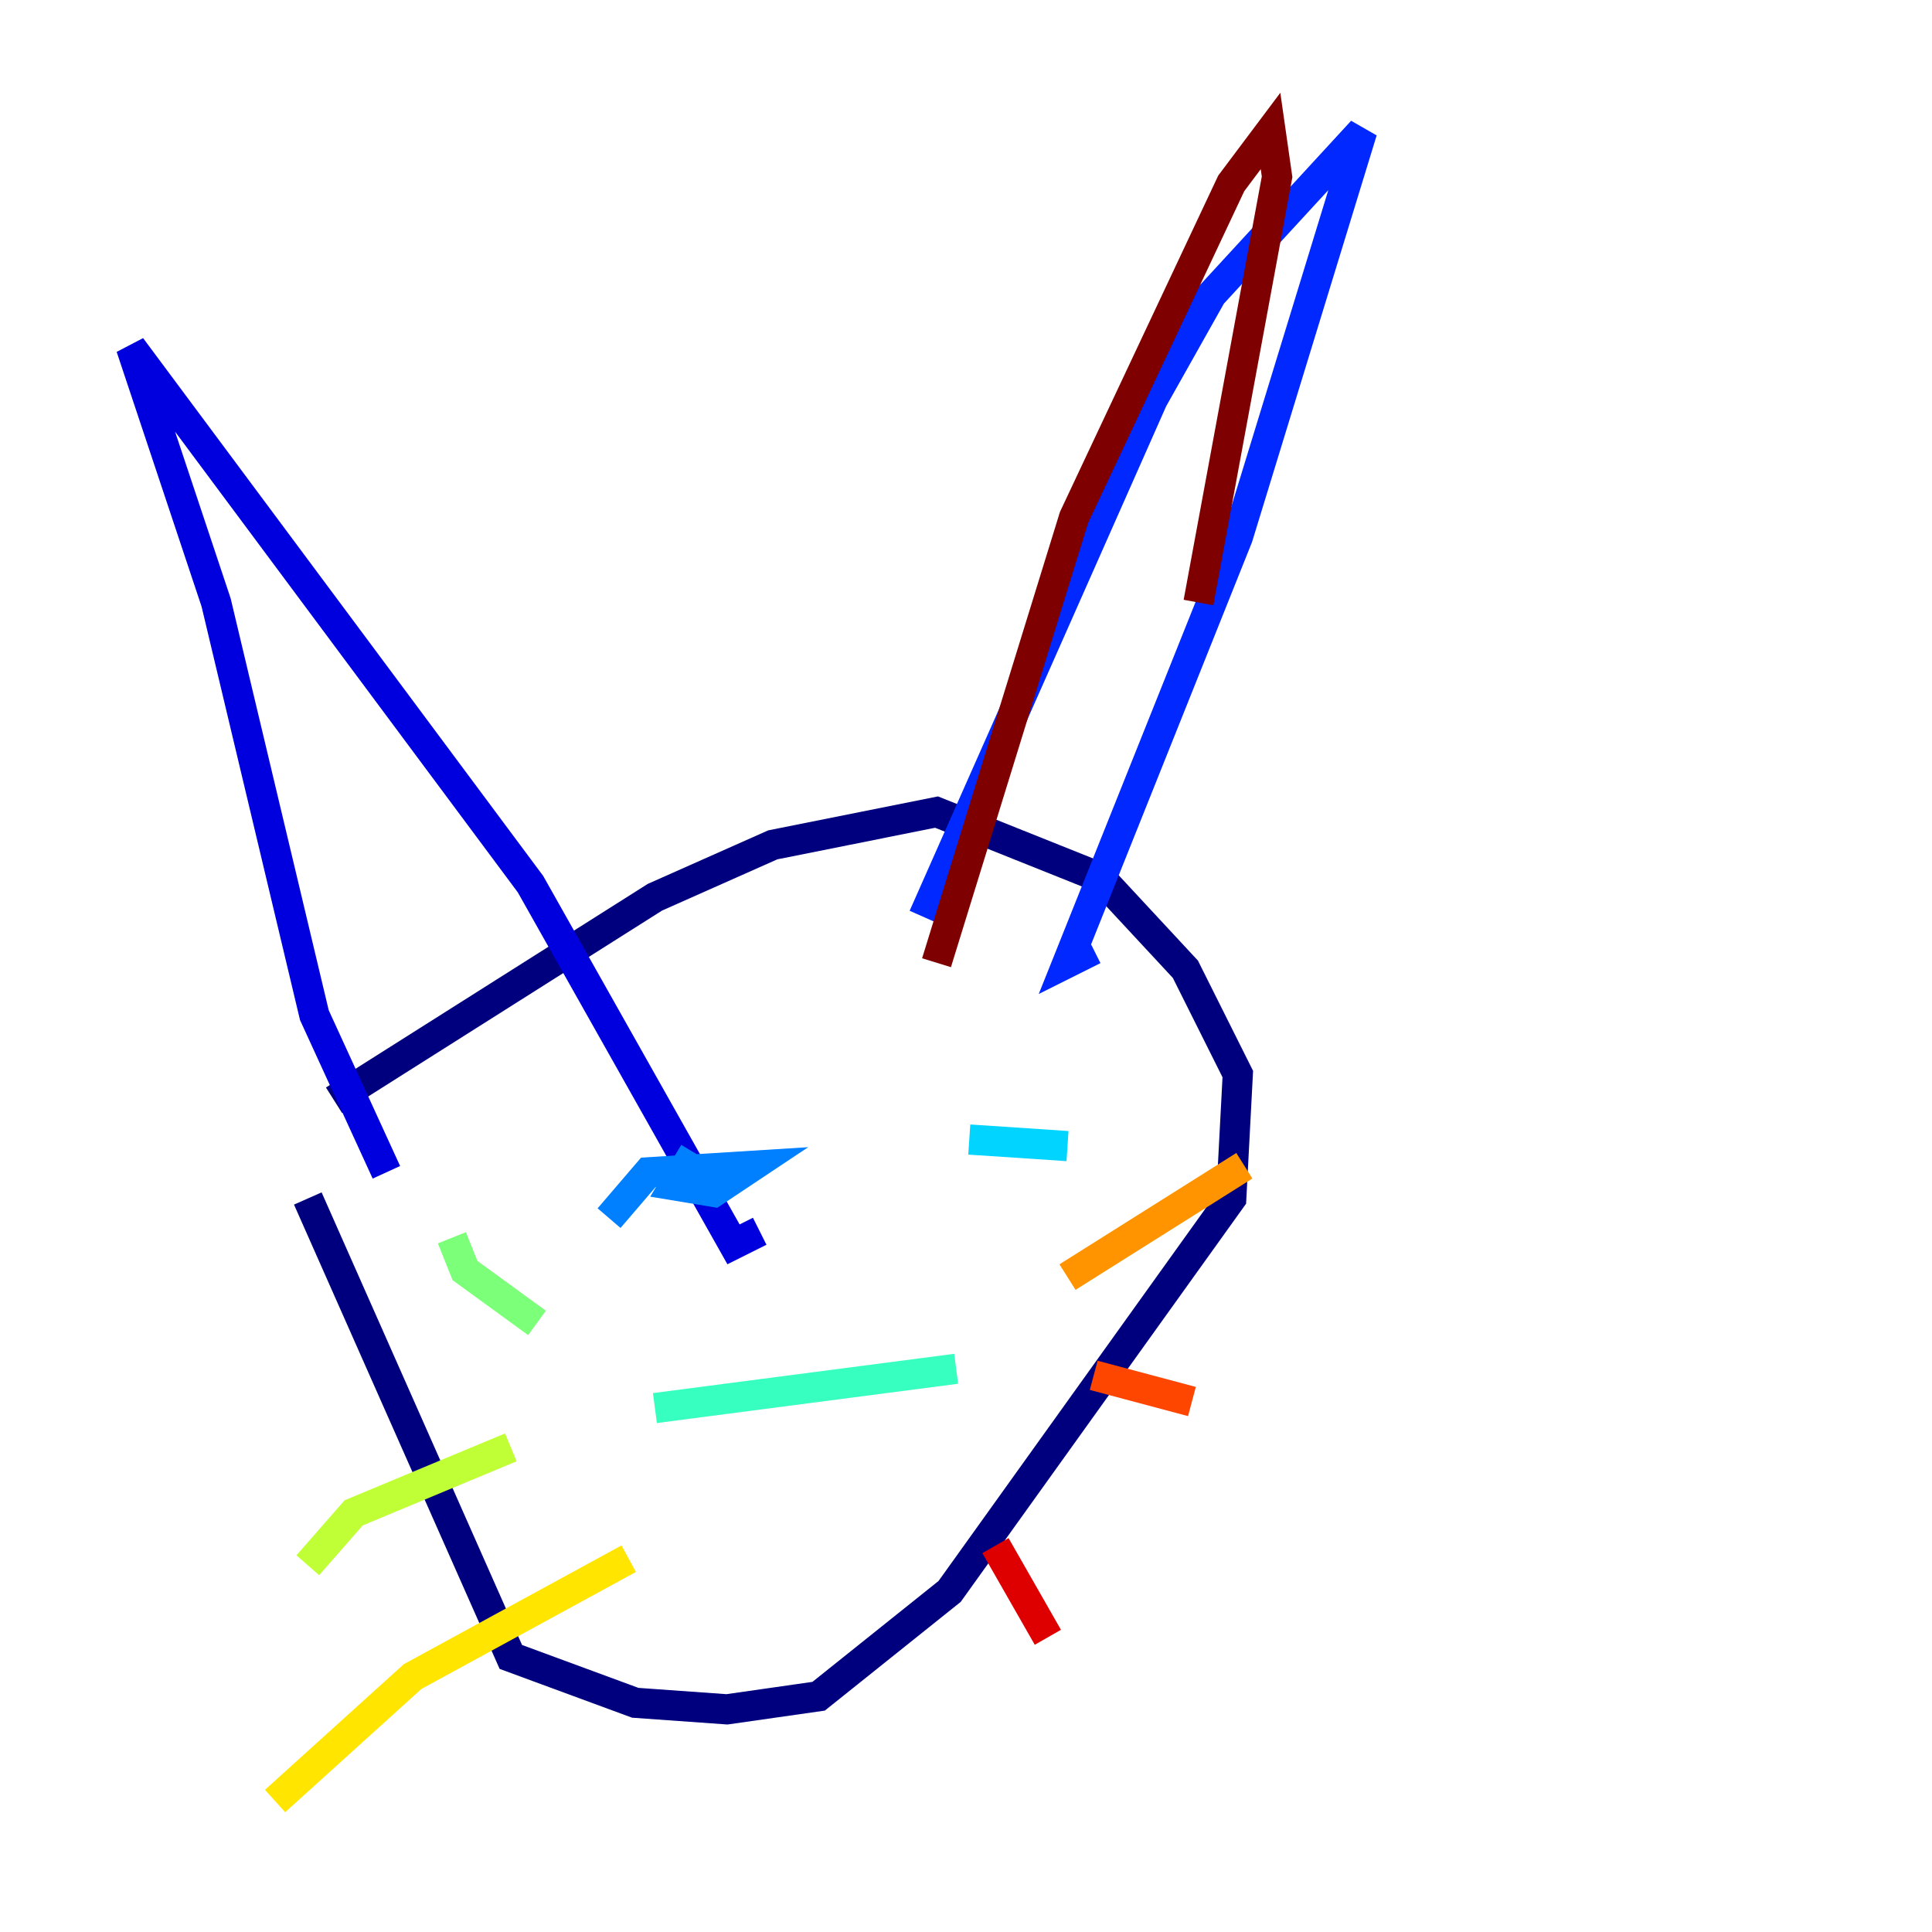 <?xml version="1.0" encoding="utf-8" ?>
<svg baseProfile="tiny" height="128" version="1.2" viewBox="0,0,128,128" width="128" xmlns="http://www.w3.org/2000/svg" xmlns:ev="http://www.w3.org/2001/xml-events" xmlns:xlink="http://www.w3.org/1999/xlink"><defs /><polyline fill="none" points="22.129,72.895 43.39,59.444 51.2,55.973 62.047,53.803 72.895,58.142 78.536,64.217 82.007,71.159 81.573,79.403 62.915,105.437 54.237,112.38 48.163,113.248 42.088,112.814 33.844,109.776 20.393,79.403" stroke="#00007f" stroke-width="2" /><polyline fill="none" points="25.6,77.668 20.827,67.254 14.319,39.919 8.678,22.997 35.146,58.576 48.597,82.441 50.332,81.573" stroke="#0000de" stroke-width="2" /><polyline fill="none" points="61.18,60.746 76.366,26.468 80.271,19.525 90.251,8.678 82.007,35.58 70.725,63.783 72.461,62.915" stroke="#0028ff" stroke-width="2" /><polyline fill="none" points="40.352,80.705 42.956,77.668 49.898,77.234 47.295,78.969 44.691,78.536 45.993,76.366" stroke="#0080ff" stroke-width="2" /><polyline fill="none" points="70.725,75.932 64.217,75.498" stroke="#00d4ff" stroke-width="2" /><polyline fill="none" points="43.39,93.288 63.349,90.685" stroke="#36ffc0" stroke-width="2" /><polyline fill="none" points="35.58,87.647 30.807,84.176 29.939,82.007" stroke="#7cff79" stroke-width="2" /><polyline fill="none" points="33.844,95.891 23.43,100.231 20.393,103.702" stroke="#c0ff36" stroke-width="2" /><polyline fill="none" points="41.654,103.268 27.336,111.078 18.224,119.322" stroke="#ffe500" stroke-width="2" /><polyline fill="none" points="70.725,84.61 82.441,77.234" stroke="#ff9400" stroke-width="2" /><polyline fill="none" points="72.461,91.119 78.969,92.854" stroke="#ff4600" stroke-width="2" /><polyline fill="none" points="65.953,102.4 69.424,108.475" stroke="#de0000" stroke-width="2" /><polyline fill="none" points="62.047,63.783 71.159,34.278 81.573,12.149 84.176,8.678 84.61,11.715 79.403,39.919" stroke="#7f0000" stroke-width="2" /></svg>